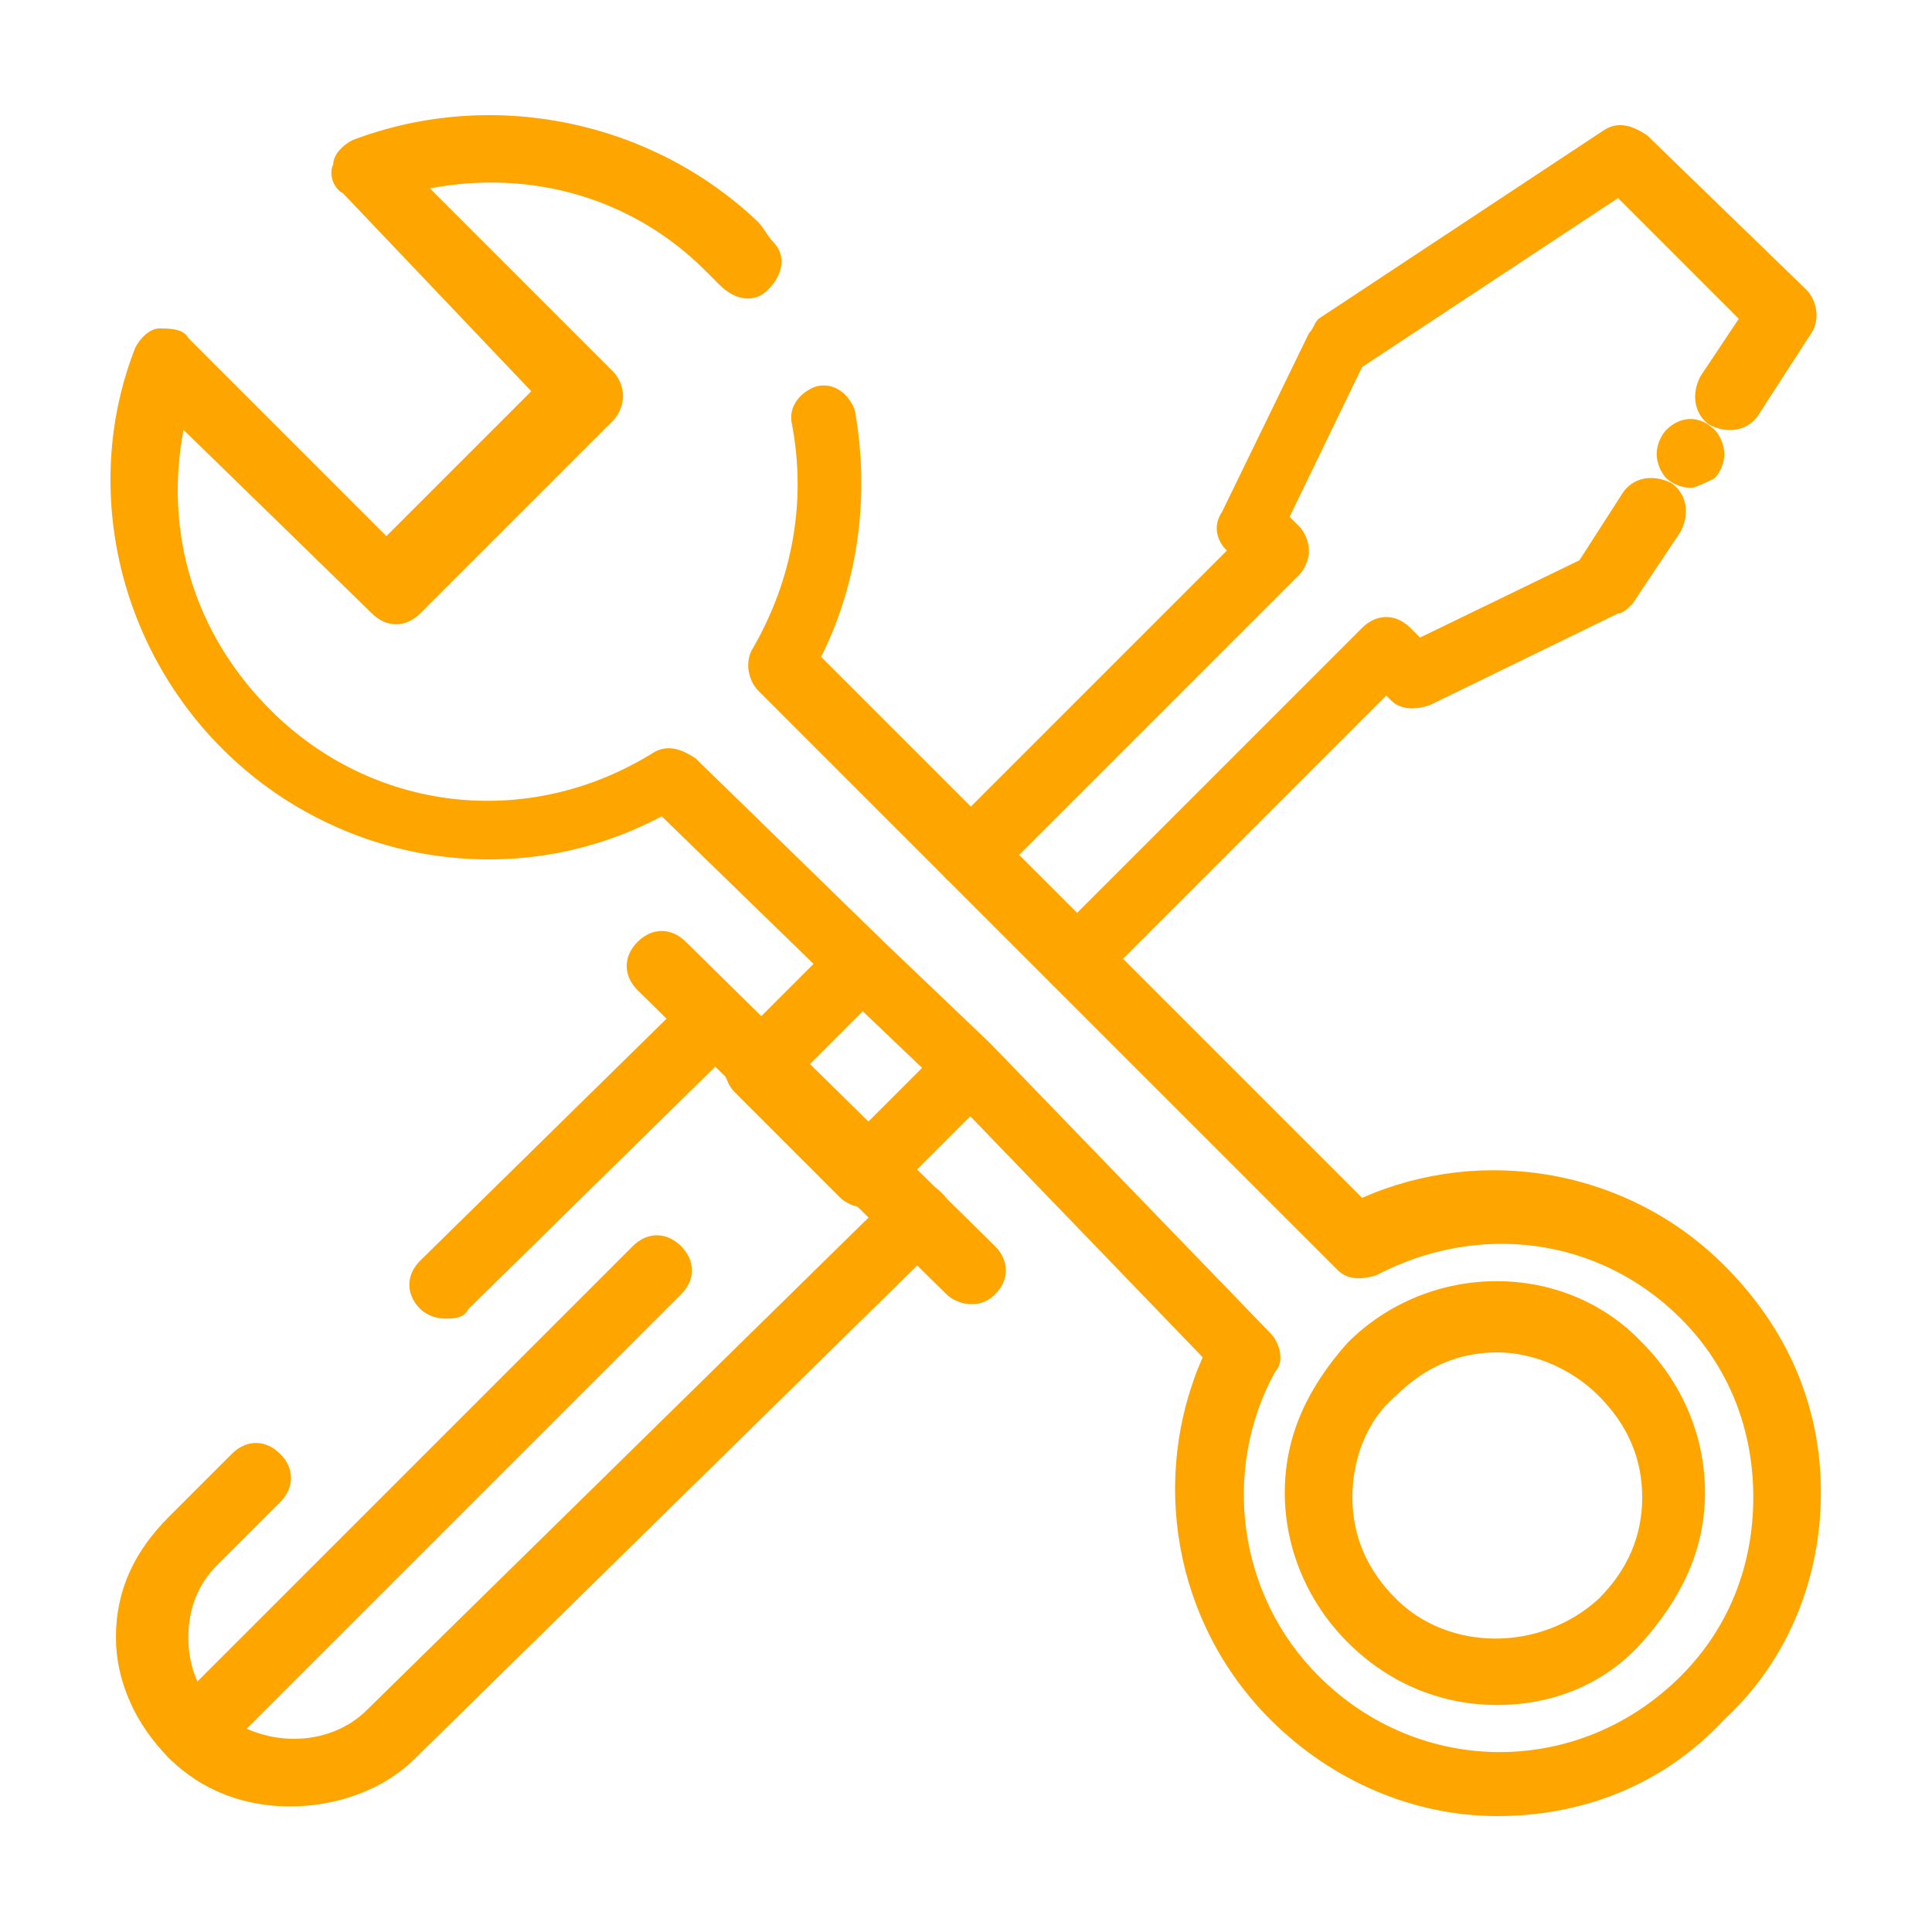 <?xml version="1.0" encoding="utf-8"?>
<!-- Generator: Adobe Illustrator 23.0.4, SVG Export Plug-In . SVG Version: 6.00 Build 0)  -->
<svg version="1.1" id="Ebene_1" xmlns="http://www.w3.org/2000/svg" xmlns:xlink="http://www.w3.org/1999/xlink" x="0px" y="0px"
	 viewBox="0 0 40 40" style="enable-background:new 0 0 40 40;" xml:space="preserve">
<style type="text/css">
	path{fill-rule:evenodd;clip-rule:evenodd;fill:#ffa500;}
</style>
<g id="repair">
	<g>
		<g>
			<g>
				<g>
					<path d="M31,37.6c-1.7,0-3.4-0.7-4.7-2c-2-2-2.5-5-1.4-7.5l-5.4-5.6l-2.2-2.1l-3.6-3.5c-3,1.6-6.7,1-9.1-1.4
						c-2.2-2.2-2.9-5.5-1.8-8.3c0.1-0.2,0.3-0.4,0.5-0.4c0.2,0,0.5,0,0.6,0.2l4.1,4.1l3-3L7.1,4C6.9,3.9,6.8,3.6,6.9,3.4
						c0-0.2,0.2-0.4,0.4-0.5c2.9-1.1,6.2-0.4,8.4,1.7C15.8,4.7,15.9,4.9,16,5c0.3,0.3,0.2,0.7-0.1,1c-0.3,0.3-0.7,0.2-1-0.1
						c-0.1-0.1-0.2-0.2-0.3-0.3C13.1,4.1,11,3.5,8.9,3.9l3.8,3.8c0.1,0.1,0.2,0.3,0.2,0.5c0,0.2-0.1,0.4-0.2,0.5l-4,4
						c-0.3,0.3-0.7,0.3-1,0L3.8,8.9c-0.4,2.1,0.2,4.2,1.8,5.8c2.1,2.1,5.3,2.5,7.9,0.9c0.3-0.2,0.6-0.1,0.9,0.1l3.9,3.8l2.2,2.1
						l5.8,6c0.2,0.2,0.3,0.6,0.1,0.8c-1.1,2-0.8,4.6,0.9,6.3c2.1,2.1,5.4,2.1,7.5,0c1-1,1.5-2.3,1.5-3.7c0-1.4-0.5-2.7-1.5-3.7
						c-1.7-1.7-4.2-2-6.3-0.9c-0.3,0.1-0.6,0.1-0.8-0.1L15.7,14.3c-0.2-0.2-0.3-0.6-0.1-0.9c0.8-1.4,1.1-3,0.8-4.6
						c-0.1-0.4,0.2-0.7,0.5-0.8c0.4-0.1,0.7,0.2,0.8,0.5c0.3,1.7,0.1,3.5-0.7,5.1l11.2,11.2c2.5-1.1,5.5-0.6,7.5,1.4
						c1.3,1.3,2,2.9,2,4.7c0,1.8-0.7,3.5-2,4.7C34.4,37,32.7,37.6,31,37.6z M31,35.3c-1.1,0-2.2-0.4-3.1-1.3
						c-0.8-0.8-1.3-1.9-1.3-3.1c0-1.2,0.5-2.2,1.3-3.1c1.7-1.7,4.5-1.7,6.1,0c0.8,0.8,1.3,1.9,1.3,3.1c0,1.2-0.5,2.2-1.3,3.1
						C33.2,34.9,32.1,35.3,31,35.3z M31,28c-0.8,0-1.5,0.3-2.1,0.9C28.3,29.4,28,30.2,28,31c0,0.8,0.3,1.5,0.9,2.1
						c1.1,1.1,3,1.1,4.2,0c0.6-0.6,0.9-1.3,0.9-2.1c0-0.8-0.3-1.5-0.9-2.1C32.5,28.3,31.7,28,31,28z"/>
				</g>
			</g>
		</g>
	</g>
	<g>
		<g>
			<g>
				<g>
					<path d="M17.9,25c-0.2,0-0.4-0.1-0.5-0.2l-2.2-2.2c-0.1-0.1-0.2-0.3-0.2-0.5s0.1-0.4,0.2-0.5l2-2c0.3-0.3,0.7-0.3,1,0
						c0.3,0.3,0.3,0.7,0,1l-1.5,1.5l1.2,1.2l1.6-1.6c0.3-0.3,0.7-0.3,1,0c0.3,0.3,0.3,0.7,0,1l-2.1,2.1C18.3,24.9,18.1,25,17.9,25z"
						/>
				</g>
			</g>
		</g>
		<g>
			<g>
				<g>
					<path d="M20.1,18.4c-0.2,0-0.4-0.1-0.5-0.2c-0.3-0.3-0.3-0.7,0-1l5.8-5.8l0,0c-0.2-0.2-0.3-0.5-0.1-0.8l1.8-3.7
						c0.1-0.1,0.1-0.2,0.2-0.3l5.9-3.9c0.3-0.2,0.6-0.1,0.9,0.1L37.4,6c0.2,0.2,0.3,0.6,0.1,0.9l-1.1,1.7c-0.2,0.3-0.6,0.4-1,0.2
						c-0.3-0.2-0.4-0.6-0.2-1L36,6.6l-2.5-2.5l-5.3,3.5l-1.5,3.1l0.2,0.2c0.1,0.1,0.2,0.3,0.2,0.5c0,0.2-0.1,0.4-0.2,0.5l-6.3,6.3
						C20.4,18.3,20.3,18.4,20.1,18.4z"/>
				</g>
			</g>
		</g>
		<g>
			<g>
				<g>
					<path d="M35,10.1c-0.2,0-0.4-0.1-0.5-0.2c-0.1-0.1-0.2-0.3-0.2-0.5c0-0.2,0.1-0.4,0.2-0.5c0.3-0.3,0.7-0.3,1,0
						c0.1,0.1,0.2,0.3,0.2,0.5c0,0.2-0.1,0.4-0.2,0.5C35.3,10,35.1,10.1,35,10.1z"/>
				</g>
			</g>
		</g>
		<g>
			<g>
				<g>
					<path d="M22.3,20.6c-0.2,0-0.4-0.1-0.5-0.2c-0.3-0.3-0.3-0.7,0-1l6.4-6.4c0.3-0.3,0.7-0.3,1,0l0.2,0.2l3.3-1.6l0.9-1.4
						c0.2-0.3,0.6-0.4,1-0.2c0.3,0.2,0.4,0.6,0.2,1l-1,1.5c-0.1,0.1-0.2,0.2-0.3,0.2l-3.9,1.9c-0.3,0.1-0.6,0.1-0.8-0.1l-0.1-0.1
						l-5.9,5.9C22.6,20.5,22.4,20.6,22.3,20.6z"/>
				</g>
			</g>
		</g>
		<g>
			<g>
				<g>
					<path d="M20.1,27c-0.2,0-0.4-0.1-0.5-0.2l-6.4-6.3c-0.3-0.3-0.3-0.7,0-1c0.3-0.3,0.7-0.3,1,0l6.4,6.3c0.3,0.3,0.3,0.7,0,1
						C20.4,27,20.2,27,20.1,27z"/>
				</g>
			</g>
		</g>
		<g>
			<g>
				<g>
					<path d="M9.2,27.3c-0.2,0-0.4-0.1-0.5-0.2c-0.3-0.3-0.3-0.7,0-1l5.6-5.5c0.3-0.3,0.7-0.3,1,0c0.3,0.3,0.3,0.7,0,1l-5.6,5.5
						C9.6,27.3,9.4,27.3,9.2,27.3z"/>
				</g>
			</g>
		</g>
		<g>
			<g>
				<g>
					<path d="M6,37.4c-0.9,0-1.8-0.3-2.5-1c-0.7-0.7-1.1-1.6-1.1-2.5c0-1,0.4-1.8,1.1-2.5l1.3-1.3c0.3-0.3,0.7-0.3,1,0
						c0.3,0.3,0.3,0.7,0,1l-1.3,1.3c-0.4,0.4-0.6,0.9-0.6,1.5c0,0.6,0.2,1.1,0.6,1.5c0.9,0.8,2.3,0.8,3.1,0l10.9-10.7
						c0.3-0.3,0.7-0.3,1,0c0.3,0.3,0.3,0.7,0,1L8.6,36.4C7.9,37.1,6.9,37.4,6,37.4z"/>
				</g>
			</g>
		</g>
		<g>
			<g>
				<g>
					<path d="M4,36.6c-0.2,0-0.4-0.1-0.5-0.2c-0.3-0.3-0.3-0.7,0-1l9.6-9.6c0.3-0.3,0.7-0.3,1,0c0.3,0.3,0.3,0.7,0,1l-9.6,9.6
						C4.3,36.5,4.1,36.6,4,36.6z"/>
				</g>
			</g>
		</g>
	</g>
</g>
</svg>
